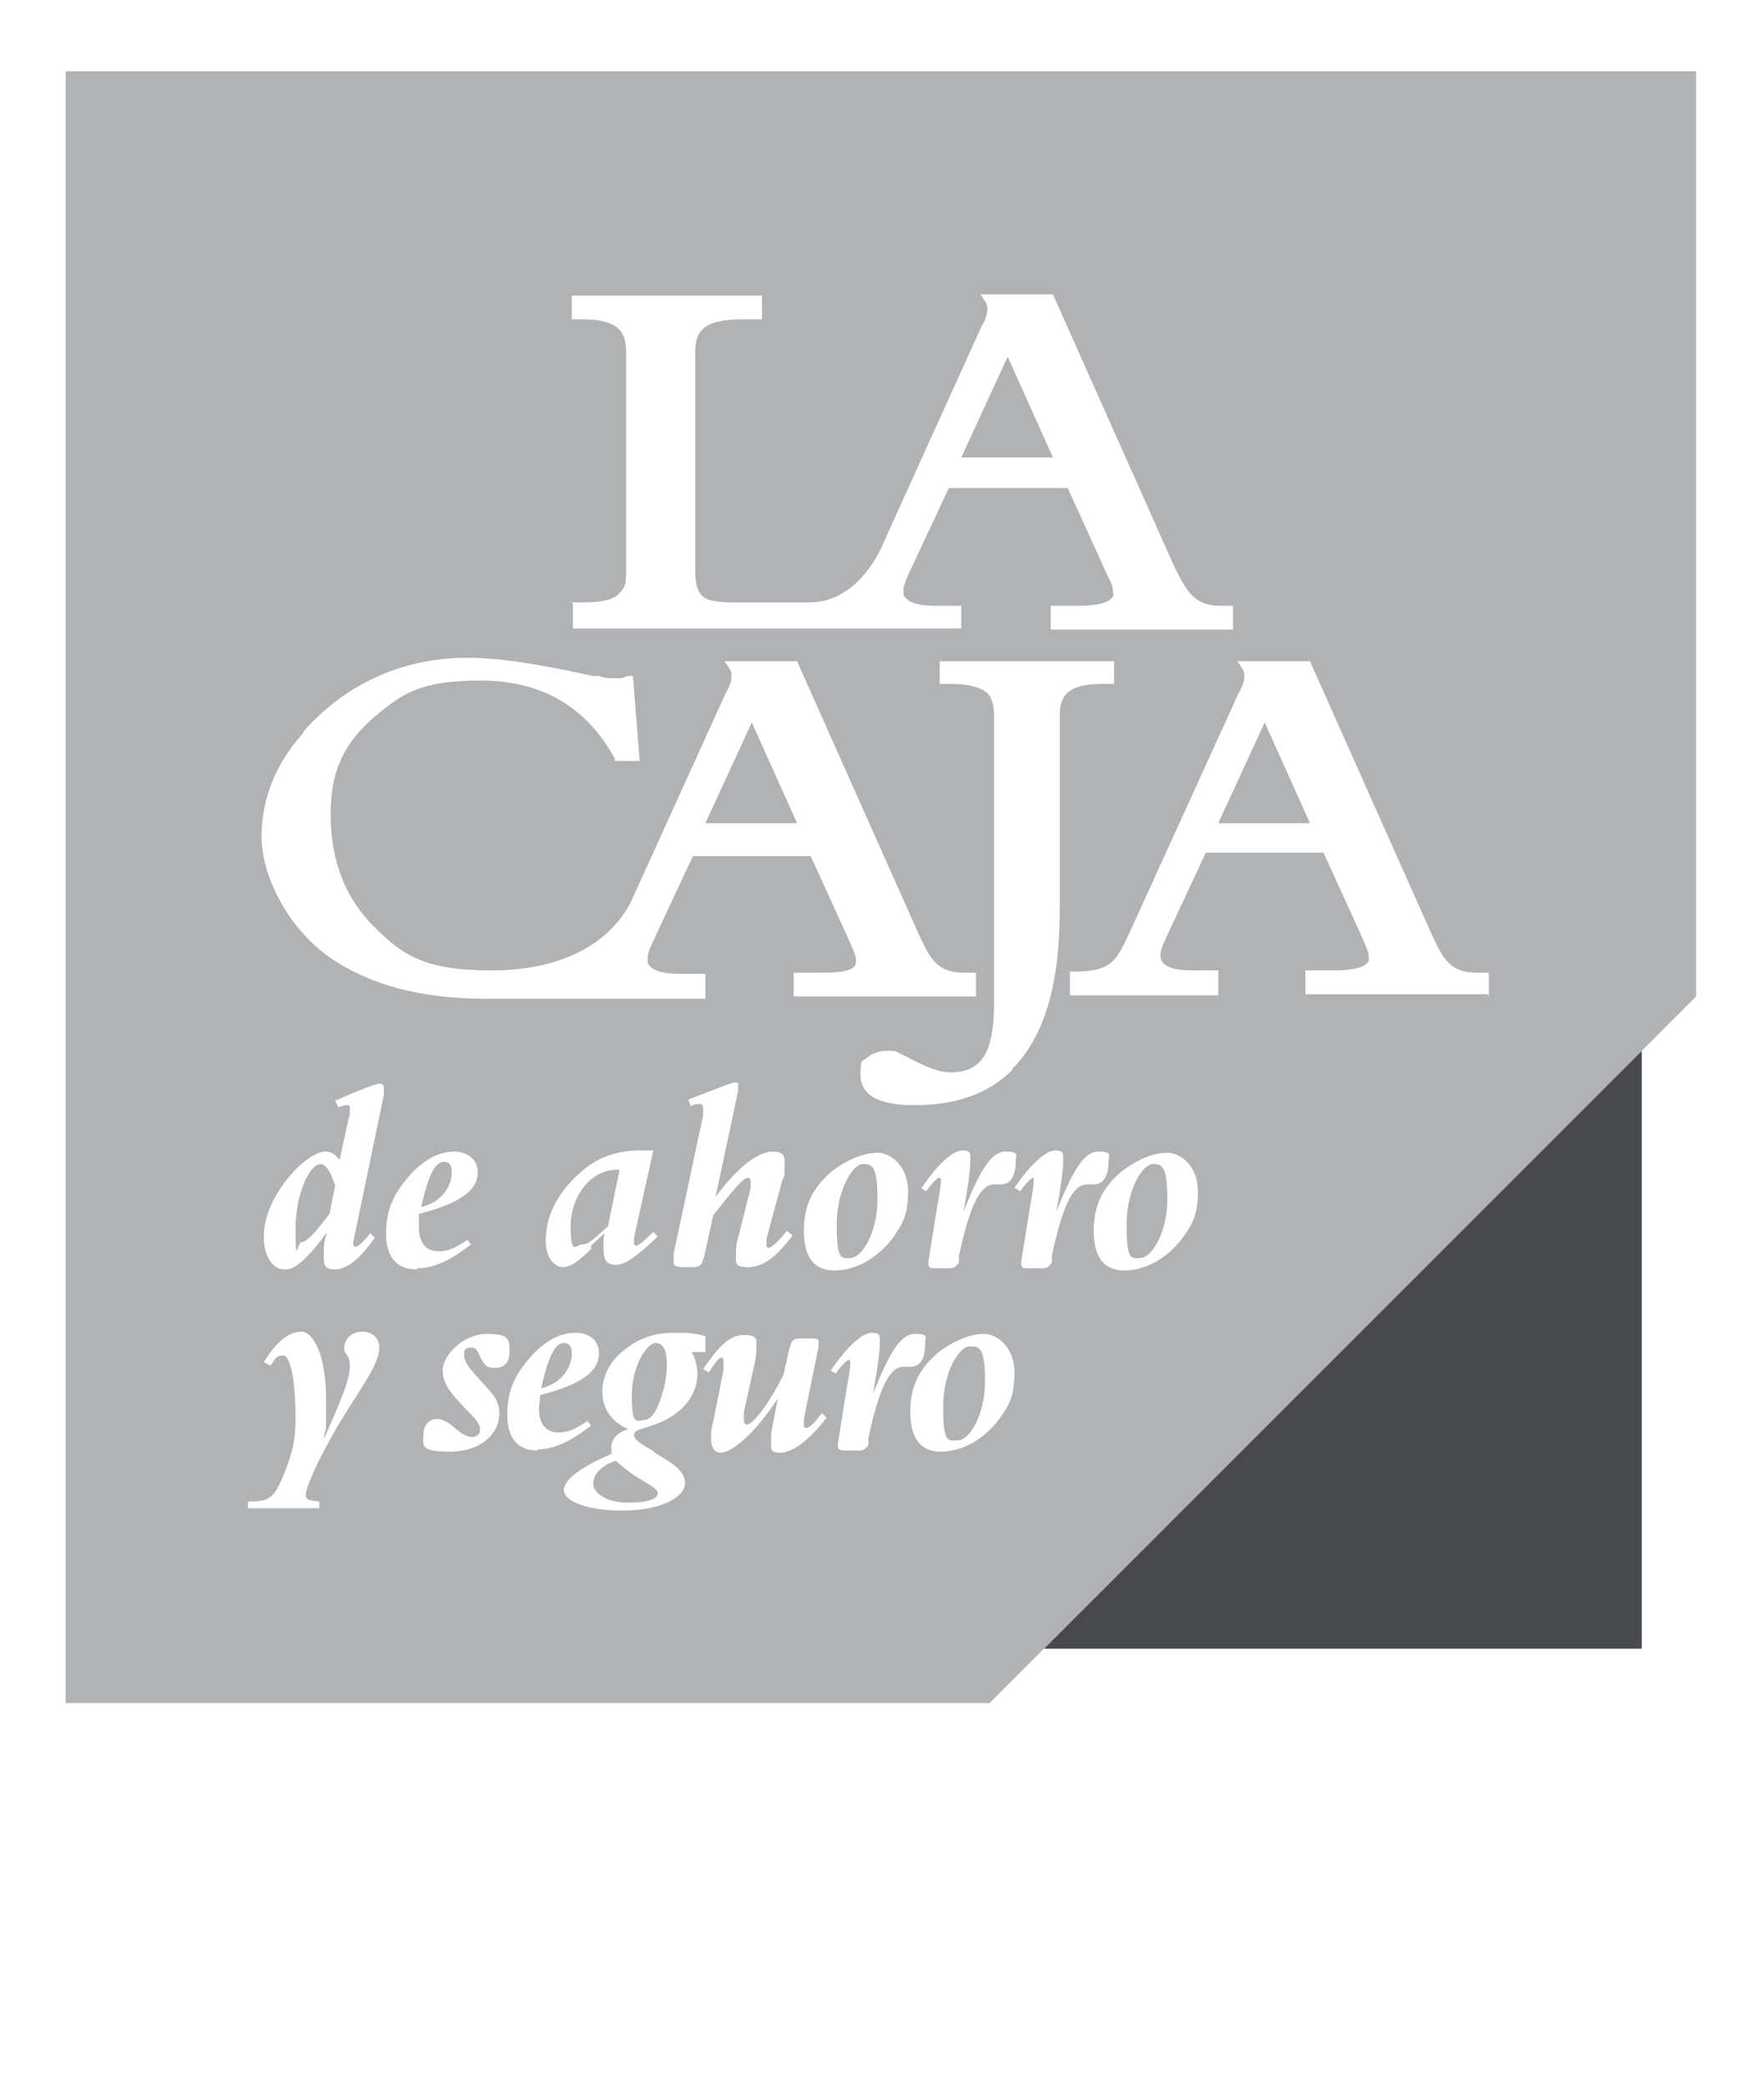 <?xml version="1.0" encoding="UTF-8"?>
<svg id="Layer_1" data-name="Layer 1" xmlns="http://www.w3.org/2000/svg" viewBox="0 0 155.8 184.2">
  <polygon points="92.2 145.6 145 145.6 145 92.8 92.2 145.6" fill="#48494c"/>
  <g>
    <path d="M28.3,102.8c-.9,0-2.2,2.5-2.2,5.8s.2,1.1.5,1.1c.5,0,1.3-.9,2.5-2.5l.5-2.5c-.4-1.2-.8-1.9-1.3-1.9Z" fill="#b1b2b4"/>
    <path d="M39.9,103.5c0-.6-.2-.9-.7-.9-.8,0-1.4,1.3-2,4,1.7-.4,2.7-1.7,2.7-3.1Z" fill="#b1b2b4"/>
    <path d="M57,125.4h0c.4-.1.7-.4,1-1,.6-1.3.9-2.7.9-3.9s-.3-1.9-1-1.9-2.1,1.9-2.1,4.7.5,2.1,1.2,2.1Z" fill="#b1b2b4"/>
    <path d="M52.4,131c0,.9,1.2,1.7,3.1,1.7s2.6-.4,2.6-.8c0-.7-1.7-1-3.7-2.9-1.3.4-2,1.2-2,2Z" fill="#b1b2b4"/>
    <polygon points="66.4 63.8 62.3 72.7 70.4 72.7 66.4 63.8" fill="#b1b2b4"/>
    <path d="M54.7,103.3h-.2c-2.3,0-4.1,2.3-4.1,5s.5,1.6,1,1.6.8-.3,1.4-.8l.9-.8,1-4.9v-.1Z" fill="#b1b2b4"/>
    <polygon points="89 31.5 84.9 40.4 93 40.4 89 31.5" fill="#b1b2b4"/>
    <path d="M75.2,111.1h-.1c1,0,2.4-2.2,2.4-5.2s-.5-3.1-1.3-3.1-2.3,2.1-2.3,5.4.5,2.9,1.3,2.9Z" fill="#b1b2b4"/>
    <path d="M50.5,119.5c0-.6-.2-.9-.7-.9-.8,0-1.4,1.3-2,4,1.7-.4,2.7-1.7,2.7-3.1Z" fill="#b1b2b4"/>
    <path d="M85.6,118.9c-.8,0-2.3,2.1-2.3,5.4s.5,2.9,1.3,2.9h0c1,0,2.4-2.2,2.4-5.2s-.5-3.1-1.3-3.1h-.1Z" fill="#b1b2b4"/>
    <polygon points="107.6 72.7 115.7 72.7 111.7 63.8 107.6 72.7" fill="#b1b2b4"/>
    <path d="M5.8,6.3v144.1h81.6l62.4-62.4V6.3H5.8ZM50.5,53.2h1c1.6,0,2.6-.2,3.2-.8s.6-1,.6-1.9v-19.4c0-.9-.2-1.6-.6-2-.6-.6-1.6-.9-3.2-.9h-1v-2.1h16.8v2.1h-1.8c-3.4,0-4.1,1.1-4.1,2.9v19.2c0,1.2.2,1.9.6,2.3s1.2.6,2.6.6h6.9c4.5,0,6.5-5.2,6.5-5.2l8.7-19.2c.5-.8.5-1.3.5-1.5s0-.4-.2-.7l-.4-.6h6.4l10.7,24c1.2,2.4,1.8,3.5,4.2,3.5h1v2.1h-16.1v-2.1h2.3c1.6,0,2.6-.2,3-.6s.2-.3.2-.6,0-.6-.5-1.5c0,0-2.9-6.4-3.5-7.7h-10.5l-3.6,7.7c-.4.9-.4,1.1-.4,1.4s0,.5.3.7c.4.4,1.2.6,2.6.6h2.2v-.2,2.2h-34.3v-2.2l-.1-.1ZM83,104c-.2,0-.6.4-1.2,1.2l-.5-.3h.1c1.5-2.2,2.8-3.3,3.6-3.3s.7.3.7,1-.2,2.2-.6,4.4c1.4-3.5,2.4-5.3,3.7-5.3s.9.3.9,1c0,1.2-.5,1.9-1.3,1.9s-.4,0-.6,0c-1.3,0-2.2,2.1-3.1,6.3v.6c-.2.3-.4.5-.8.5h-1.2c-.5,0-.7,0-.7-.4v-.2h0l.8-5c.2-1.1.3-1.8.3-2s0-.4-.1-.4ZM89.4,94.5c-2.1,2.1-5,3.1-8.6,3.1s-4.8-1.1-4.8-2.7.2-1.1.6-1.5,1.2-.6,1.7-.6.9,0,1.1.2c.4.2.7.3,1,.5,1.4.7,2.5,1.2,3.6,1.2s1.9-.3,2.5-.9c.9-.9,1.3-2.6,1.3-5.3v-25.3c0-.9-.2-1.6-.6-2-.6-.5-1.6-.8-3.2-.8h-1v-2h15.4v2h-1c-3.2,0-3.8,1.1-3.8,2.8v17.2c0,6.6-1.4,11.2-4.2,14v.1ZM77.5,101.8c1.2,0,2.7,1.2,2.7,3.4s-.5,2.9-1.4,4.2c-1.4,1.8-3.3,2.8-5.1,2.8s-2.7-1.2-2.7-3.5.8-3.8,2.4-5.2h0c1.4-1.1,2.9-1.7,4.1-1.7ZM26.8,64.6c3.9-4.4,9.2-6.7,15.2-6.5,3.1.1,6.7.8,10.4,1.6h.5c.5.2,1,.2,1.5.2s.6,0,1-.2h.5l.6,7.5h-2.2v-.2c-2.5-4.6-6.5-6.9-11.8-6.9s-6.9,1.1-9.3,3.1c-2.6,2.2-4,4.6-4,8.7s1.3,7.4,3.8,9.9,4.4,3.9,10.4,3.9,10.3-2.2,12.3-6l8.4-18.5c.5-.8.5-1.3.5-1.5s0-.4-.2-.7l-.4-.6h6.4l10.7,24c1.1,2.4,1.7,3.5,4.1,3.5h1v2.1h-16.1v-2.1h2.3c1.6,0,2.6-.1,3-.5.2-.2.2-.3.2-.6s-.1-.6-.5-1.5c0,0-2.9-6.4-3.5-7.7h-10.4l-3.6,7.7c-.4.9-.4,1.1-.4,1.4s0,.5.3.7c.4.4,1.2.6,2.6.6h2.2v2.2h-19.4c-5.7,0-10.2-1.2-13.7-3.6-3.9-2.7-6.1-7.4-6.1-10.7s1.2-6.4,3.7-9.2v-.1ZM66.1,104c-.5,0-1.4,1.2-3.1,3.3l-.7,3.2c-.3,1.2-.3,1.4-1.2,1.4h-.9c-.5,0-.7-.2-.7-.3v-.9l2.6-12.2v-.5c0-.3,0-.5-.3-.5s-.5,0-.8.2l-.2-.6c2.4-.9,3.8-1.5,4.1-1.5s.3,0,.3.3v.4l-2,9.4c2-2.7,3.8-4,5-4s1.1.5,1.1,1.4,0,.7-.2,1.1l-1.4,5.2v.5c0,.2,0,.3.2.3s.8-.5,1.6-1.5l.5.4c-1.4,1.9-2.6,2.8-3.9,2.8s-1.1-.4-1.1-1.2.1-1.1.3-1.8l1-4v-.5c0-.3-.1-.4-.3-.4h.1ZM52.2,110v.3c-1.1,1.1-1.8,1.6-2.5,1.6s-1.5-.8-1.5-2.3c0-2.5,1.3-4.7,3.6-6.5,1.3-1,2.9-1.5,4.7-1.5h1.2l-1.7,7.7v.5c0,.13.07.2.2.2.2,0,.7-.4,1.5-1.2l.4.4c-1.7,1.6-2.8,2.5-3.7,2.5s-1.1-.5-1.1-1.5,0-.8.1-1.3c0,0-1.2,1.1-1.2,1.1ZM29.9,125.8c-2.1,3.6-2.9,5.7-2.9,6.2s.4.5,1.2.6v.6h-6.3v-.6h.2c1.2,0,1.8-.2,2.3-1,.3-.5.8-1.5,1.3-3.2.3-1,.4-2,.4-3.1,0-3.7-.5-5.6-1.1-5.6s-.7.3-1.1.9l-.6-.3c1-1.7,2.2-2.7,3.3-2.7s2.2,2.1,2.2,6,0,1.9-.2,3.5c1.4-3.2,2.3-5.2,2.3-6.4s-.5-1-.5-1.6c0-.9.7-1.5,1.6-1.5s1.5.6,1.5,1.4c0,1.5-1.6,3.5-3.6,6.8h0ZM33.9,96.7l-2.7,13v.2s0,.2.2.2.7-.4,1.3-1.2l.4.4c-1.3,1.9-2.5,2.8-3.5,2.8s-1-.4-1-1.3,0-1.1.3-2c-1.6,2.2-2.8,3.3-3.6,3.3h-.2c-1,0-1.8-1.1-1.8-2.9s.9-3.8,2.6-5.7c1.1-1.2,2.2-1.8,2.8-1.8s.8.2,1.3.7l.9-4.1v-.4c0-.2,0-.3-.2-.3s-.4,0-.8.2l-.3-.6c2.3-1,3.6-1.5,3.9-1.5s.4.2.4.3v.7ZM36.8,112.1c-1.8,0-2.7-1.1-2.7-3.2s.7-3.5,2-5,2.7-2.2,4-2.2,2.1.8,2.1,1.8c0,1.7-1.7,2.8-5.2,3.7v1.2c0,1.3.6,2.1,1.7,2.1s1.6-.4,2.6-1l.3.4c-1.8,1.4-3.3,2.1-4.7,2.1h0l-.1.1ZM42.7,122.2c.7.8,1.4,1.4,1.4,2.6,0,1.9-1.7,3.4-4.4,3.4s-2.3-.6-2.3-1.5.5-1.4,1.3-1.4h-.2c.7,0,1.2.4,1.9,1,.5.4.9.6,1.3.6s.7-.2.7-.7-.5-1-1.3-1.8c-1.2-1.3-2-2.1-2-3.4s1.8-3.2,3.9-3.2,2,.6,2,1.6-.5,1.4-1.3,1.4-.9-.3-1.2-.8-.3-1-.9-1-.6.3-.6.7c0,.7.7,1.4,1.7,2.5ZM47.5,128.1c-1.8,0-2.7-1.1-2.7-3.2s.7-3.5,2-5,2.7-2.2,4-2.2,2.1.7,2.1,1.8c0,1.7-1.7,2.8-5.2,3.7,0,.5-.1.9-.1,1.2,0,1.3.6,2.1,1.7,2.1s1.6-.4,2.6-1l.3.4c-1.8,1.4-3.3,2.1-4.7,2.1h0v.1ZM57.7,128.2c1.6,1,2.8,1.6,2.8,2.8s-2.1,2.4-5.5,2.4-5.2-.9-5.2-1.8,1.4-2,4.2-3.2v-.6c0-.7.5-1.3,1.5-1.6-1.5-.6-2.3-1.8-2.3-3.3h0c0-1.4.7-2.8,2.1-3.8,1.1-.9,2.6-1.4,4.1-1.4s1.8,0,2.9.3v1.4h-1.2c.3.6.5,1.2.5,1.9,0,1.8-1.2,3.5-3.5,4.4-1.2.5-2.1.5-2.1,1s.6.8,1.8,1.5h-.1ZM69,128.3c-1,0-.9-.3-.9-1s0-.7.1-1.2l.5-2.6c-2.2,3.3-4.1,4.8-5.1,4.8h.1c-.6,0-.9-.5-.9-1.2s0-.8.2-1.6l.9-4.5v-.8c0-.2,0-.3-.2-.3s-.5.4-1.1,1.3l-.5-.3c1.4-2,2.3-3,3.6-3s1.1.4,1.1,1.2-.1,1-.3,2l-.8,3.6v.7c0,.3.1.4.3.4.4,0,1.7-1.4,3.2-4.4l.4-1.8c.3-1.2.3-1.4,1.2-1.4h.8c.5,0,.7,0,.7.3s0,.6-.1.9l-1.2,5.9v.5c0,.2,0,.3.2.3.3,0,.7-.4,1.4-1.3l.4.4c-1.6,2.1-3.1,3.1-4.1,3.1h.1ZM76.7,127v.6c-.2.3-.4.5-.8.5h-1.2c-.5,0-.7-.1-.7-.4v-.2h0l.8-5c.2-1.1.3-1.8.3-2s0-.4-.1-.4c-.2,0-.6.4-1.2,1.2l-.5-.3h.1c1.5-2.2,2.8-3.3,3.6-3.3s.7.3.7,1-.2,2.2-.6,4.4c1.4-3.5,2.4-5.3,3.7-5.3s.9.3.9,1c0,1.3-.5,1.9-1.3,1.9s-.4,0-.6,0c-1.3,0-2.2,2.1-3.1,6.3ZM88.2,125.4c-1.4,1.8-3.3,2.8-5.1,2.8s-2.7-1.2-2.7-3.5.8-3.8,2.4-5.2h0c1.4-1.1,2.9-1.7,4.1-1.7s2.7,1.2,2.7,3.4-.5,2.9-1.4,4.2ZM92.9,110.9v.6c-.2.3-.4.5-.8.5h-1.2c-.5,0-.7,0-.7-.4v-.2h0l.8-5c.2-1.1.3-1.8.3-2v-.4c-.2,0-.6.4-1.2,1.2l-.5-.3h0c1.5-2.2,2.8-3.3,3.6-3.3s.7.3.7,1-.2,2.2-.6,4.4c1.4-3.5,2.4-5.3,3.7-5.3s.9.3.9,1c0,1.2-.5,1.9-1.3,1.9s-.4,0-.6,0c-1.3,0-2.2,2.1-3.1,6.3ZM104.4,109.4c-1.4,1.8-3.3,2.8-5.1,2.8s-2.7-1.2-2.7-3.5.8-3.8,2.4-5.2h0c1.4-1.1,2.9-1.7,4.1-1.7s2.7,1.2,2.7,3.4-.5,2.9-1.4,4.2ZM131.4,87.8h-16.1v-2.1h2.4c1.6,0,2.6-.2,3-.6.2-.2.2-.3.2-.6s-.1-.6-.5-1.5c0,0-2.9-6.4-3.5-7.7h-10.4l-3.6,7.7c-.4.9-.4,1.1-.4,1.4s.1.5.3.7c.4.4,1.2.6,2.6.6h2.2v2.2h-13.1v-2.1h.4c3.3,0,3.7-1,4.8-3.3l9.7-21.3c.5-.8.5-1.3.5-1.5s0-.4-.2-.7l-.4-.6h6.4l10.7,24c1.1,2.4,1.7,3.5,4.1,3.5h1v2.1l-.1-.2Z" fill="#b1b2b4"/>
    <path d="M101.8,102.8c-.8,0-2.3,2.1-2.3,5.4s.5,2.9,1.2,2.9c1,0,2.4-2.2,2.4-5.2s-.5-3.1-1.3-3.1Z" fill="#b1b2b4"/>
  </g>
</svg>